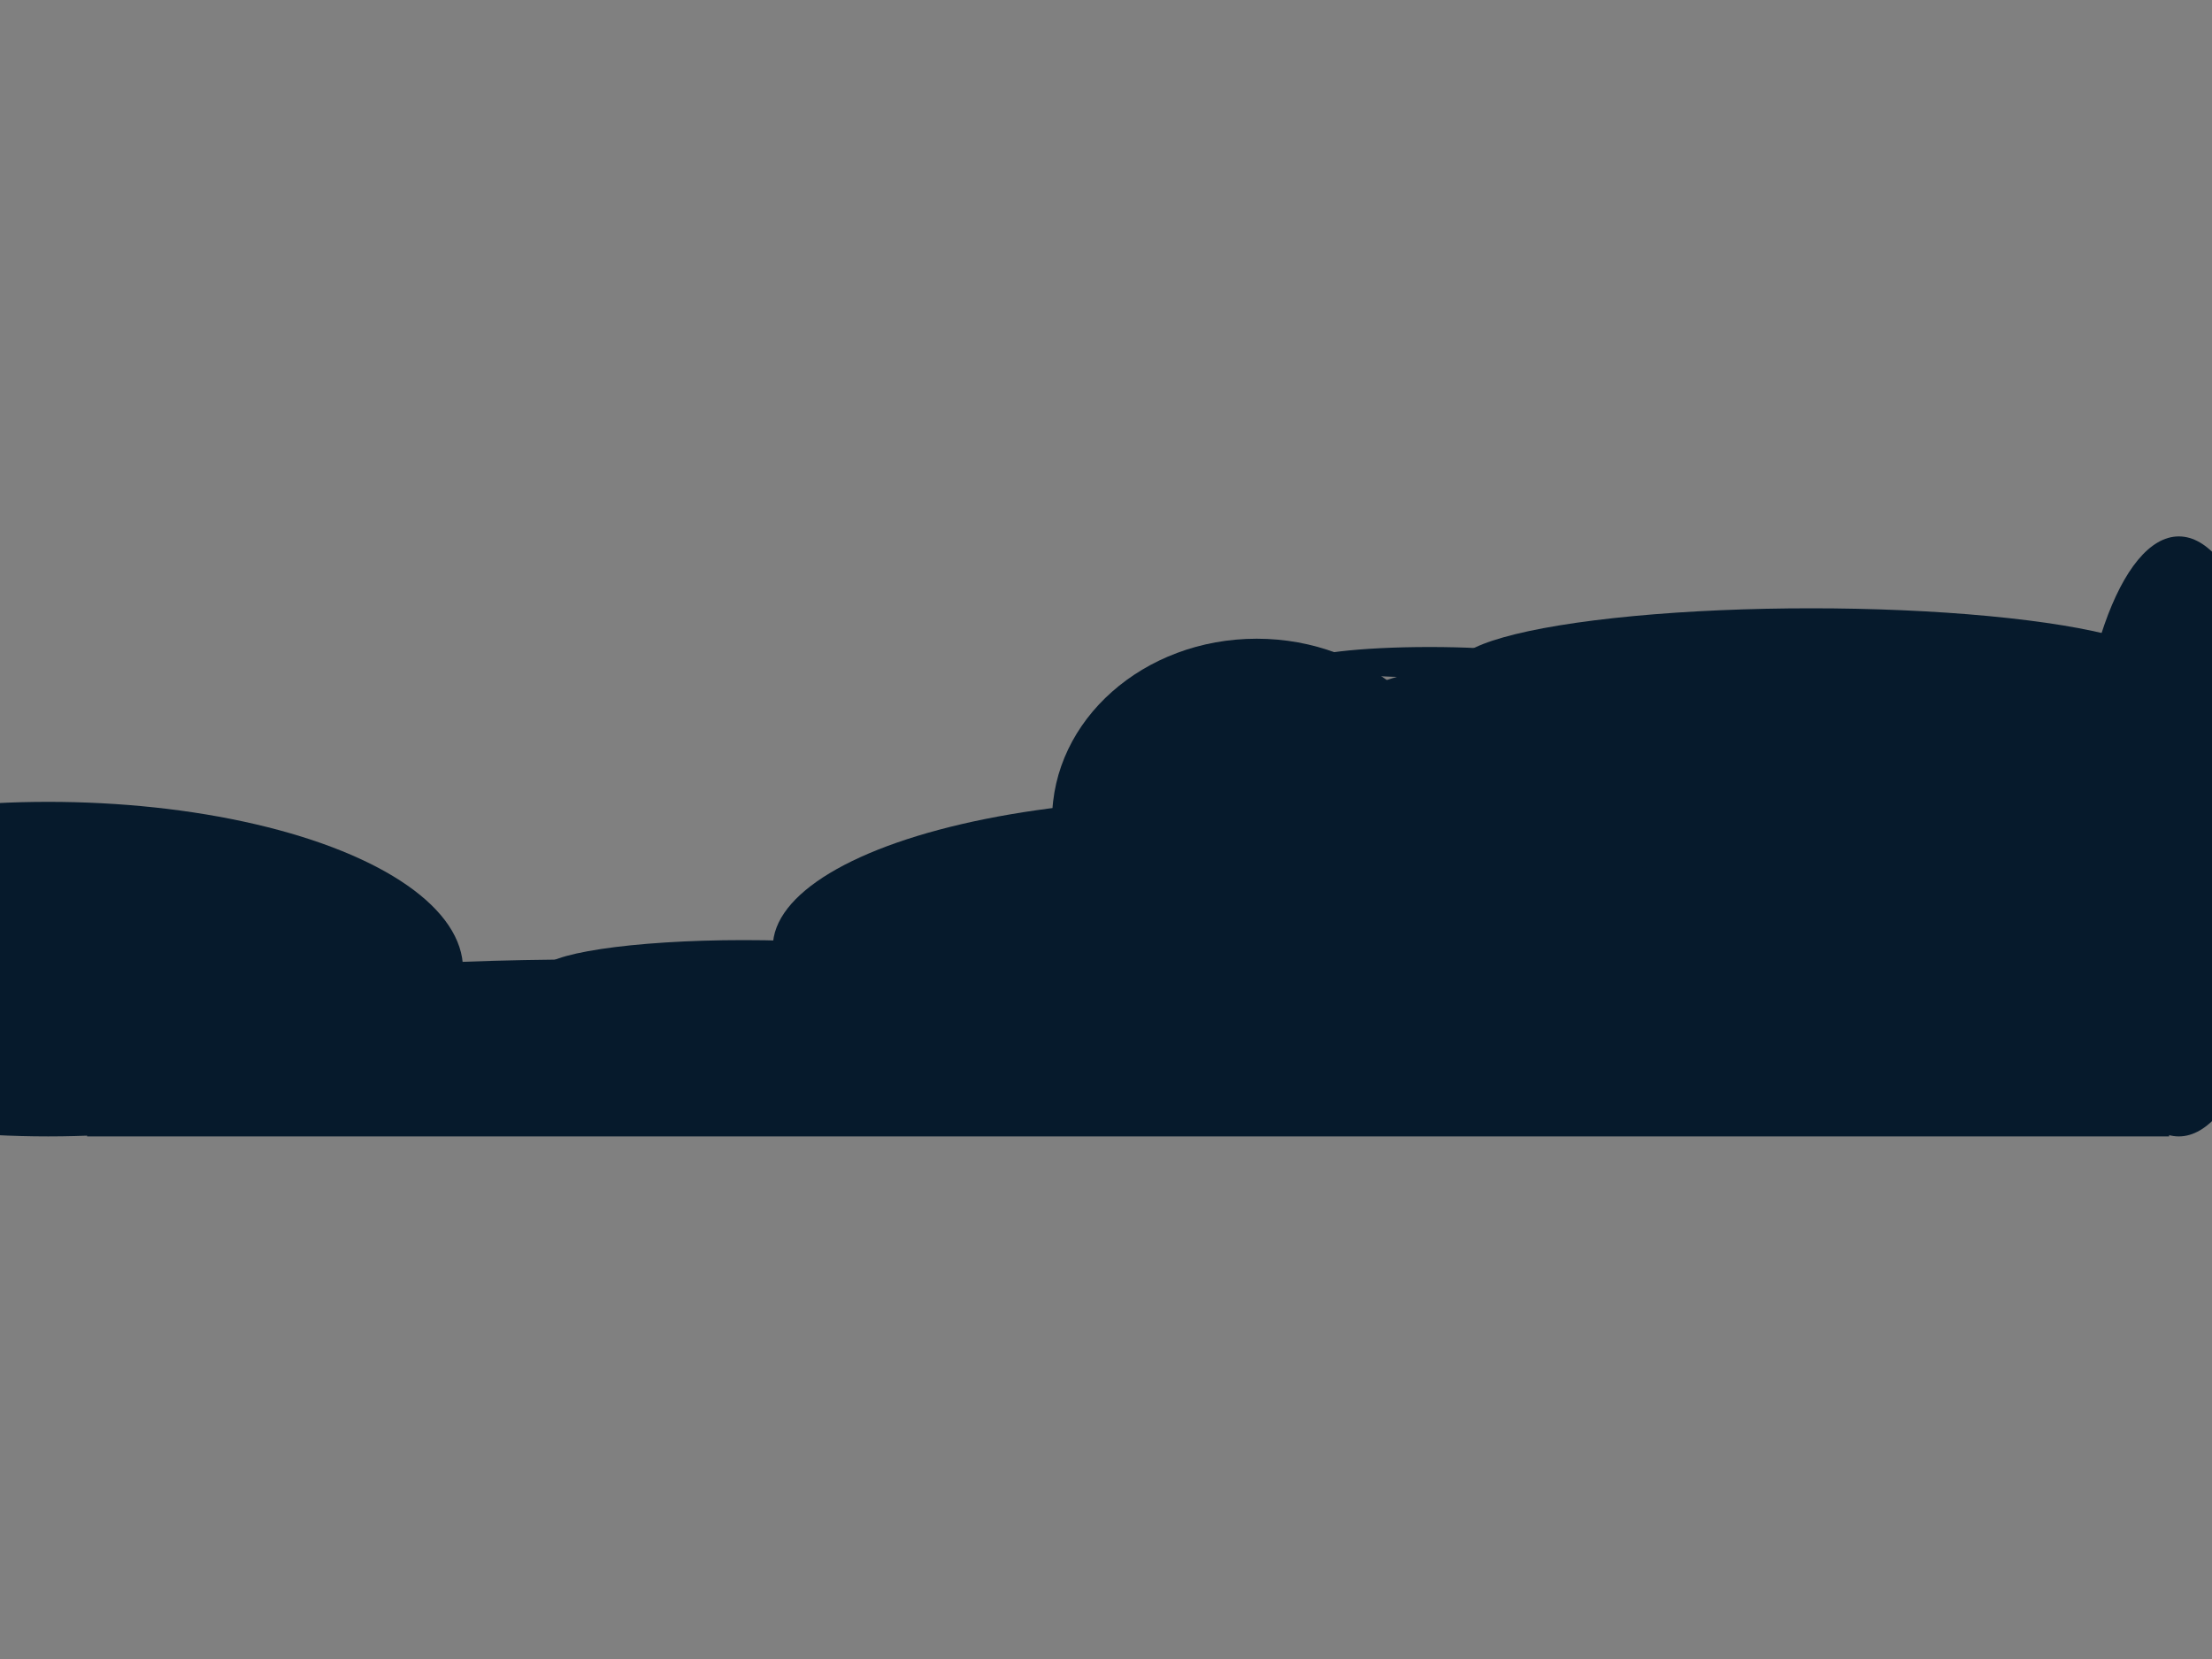 <svg fill="#061a2c" width="800" height="600" xmlns="http://www.w3.org/2000/svg">

 <rect width="100%" height="100%" fill="#808080" stroke="none"/>

 <g>
  <title>Layer 1</title>
  <rect id="svg_1" height="21" width="747" y="382" x="33.5" stroke="#fff"  />
  <ellipse ry="26.5" rx="180.5" id="svg_11" cy="373.5" cx="213"  />
  <ellipse ry="65.5" rx="74" id="svg_12" cy="296.5" cx="454.5"    />
  <ellipse ry="46" rx="121.5" id="svg_13" cy="343" cx="557"    />
  <ellipse ry="39.5" rx="116.5" id="svg_14" cy="274.5" cx="582"    />
  <ellipse ry="61" rx="71.5" id="svg_15" cy="321" cx="670"    />
  <ellipse ry="53.5" rx="154" id="svg_16" cy="342.5" cx="433.5"    />
  <ellipse ry="36.5" rx="137" id="svg_17" cy="357.5" cx="633.5"    />
  <ellipse ry="12" rx="71" id="svg_18" cy="250" cx="704.5"    />
  <rect id="svg_19" height="156" width="106" y="243" x="678.5"    />
  <ellipse ry="21" rx="128.5" id="svg_20" cy="241" cx="655"  />
  <rect   id="svg_22" height="27" width="39" y="372" x="31.5"  />
  <rect   id="svg_23" height="36" width="753" y="375" x="31.5"  />
  <ellipse transform="translate(-34 1)" ry="60.5" rx="150.038" id="svg_24" cy="349.5" cx="51.423"  />
  <ellipse ry="108.5" rx="38" id="svg_27" cy="302.5" cx="788"    />
  <ellipse ry="5.5" rx="46" id="svg_29" cy="239.5" cx="517"    />
  <ellipse ry="11" rx="73" id="svg_30" cy="351" cx="269"    />
 </g>
</svg>
